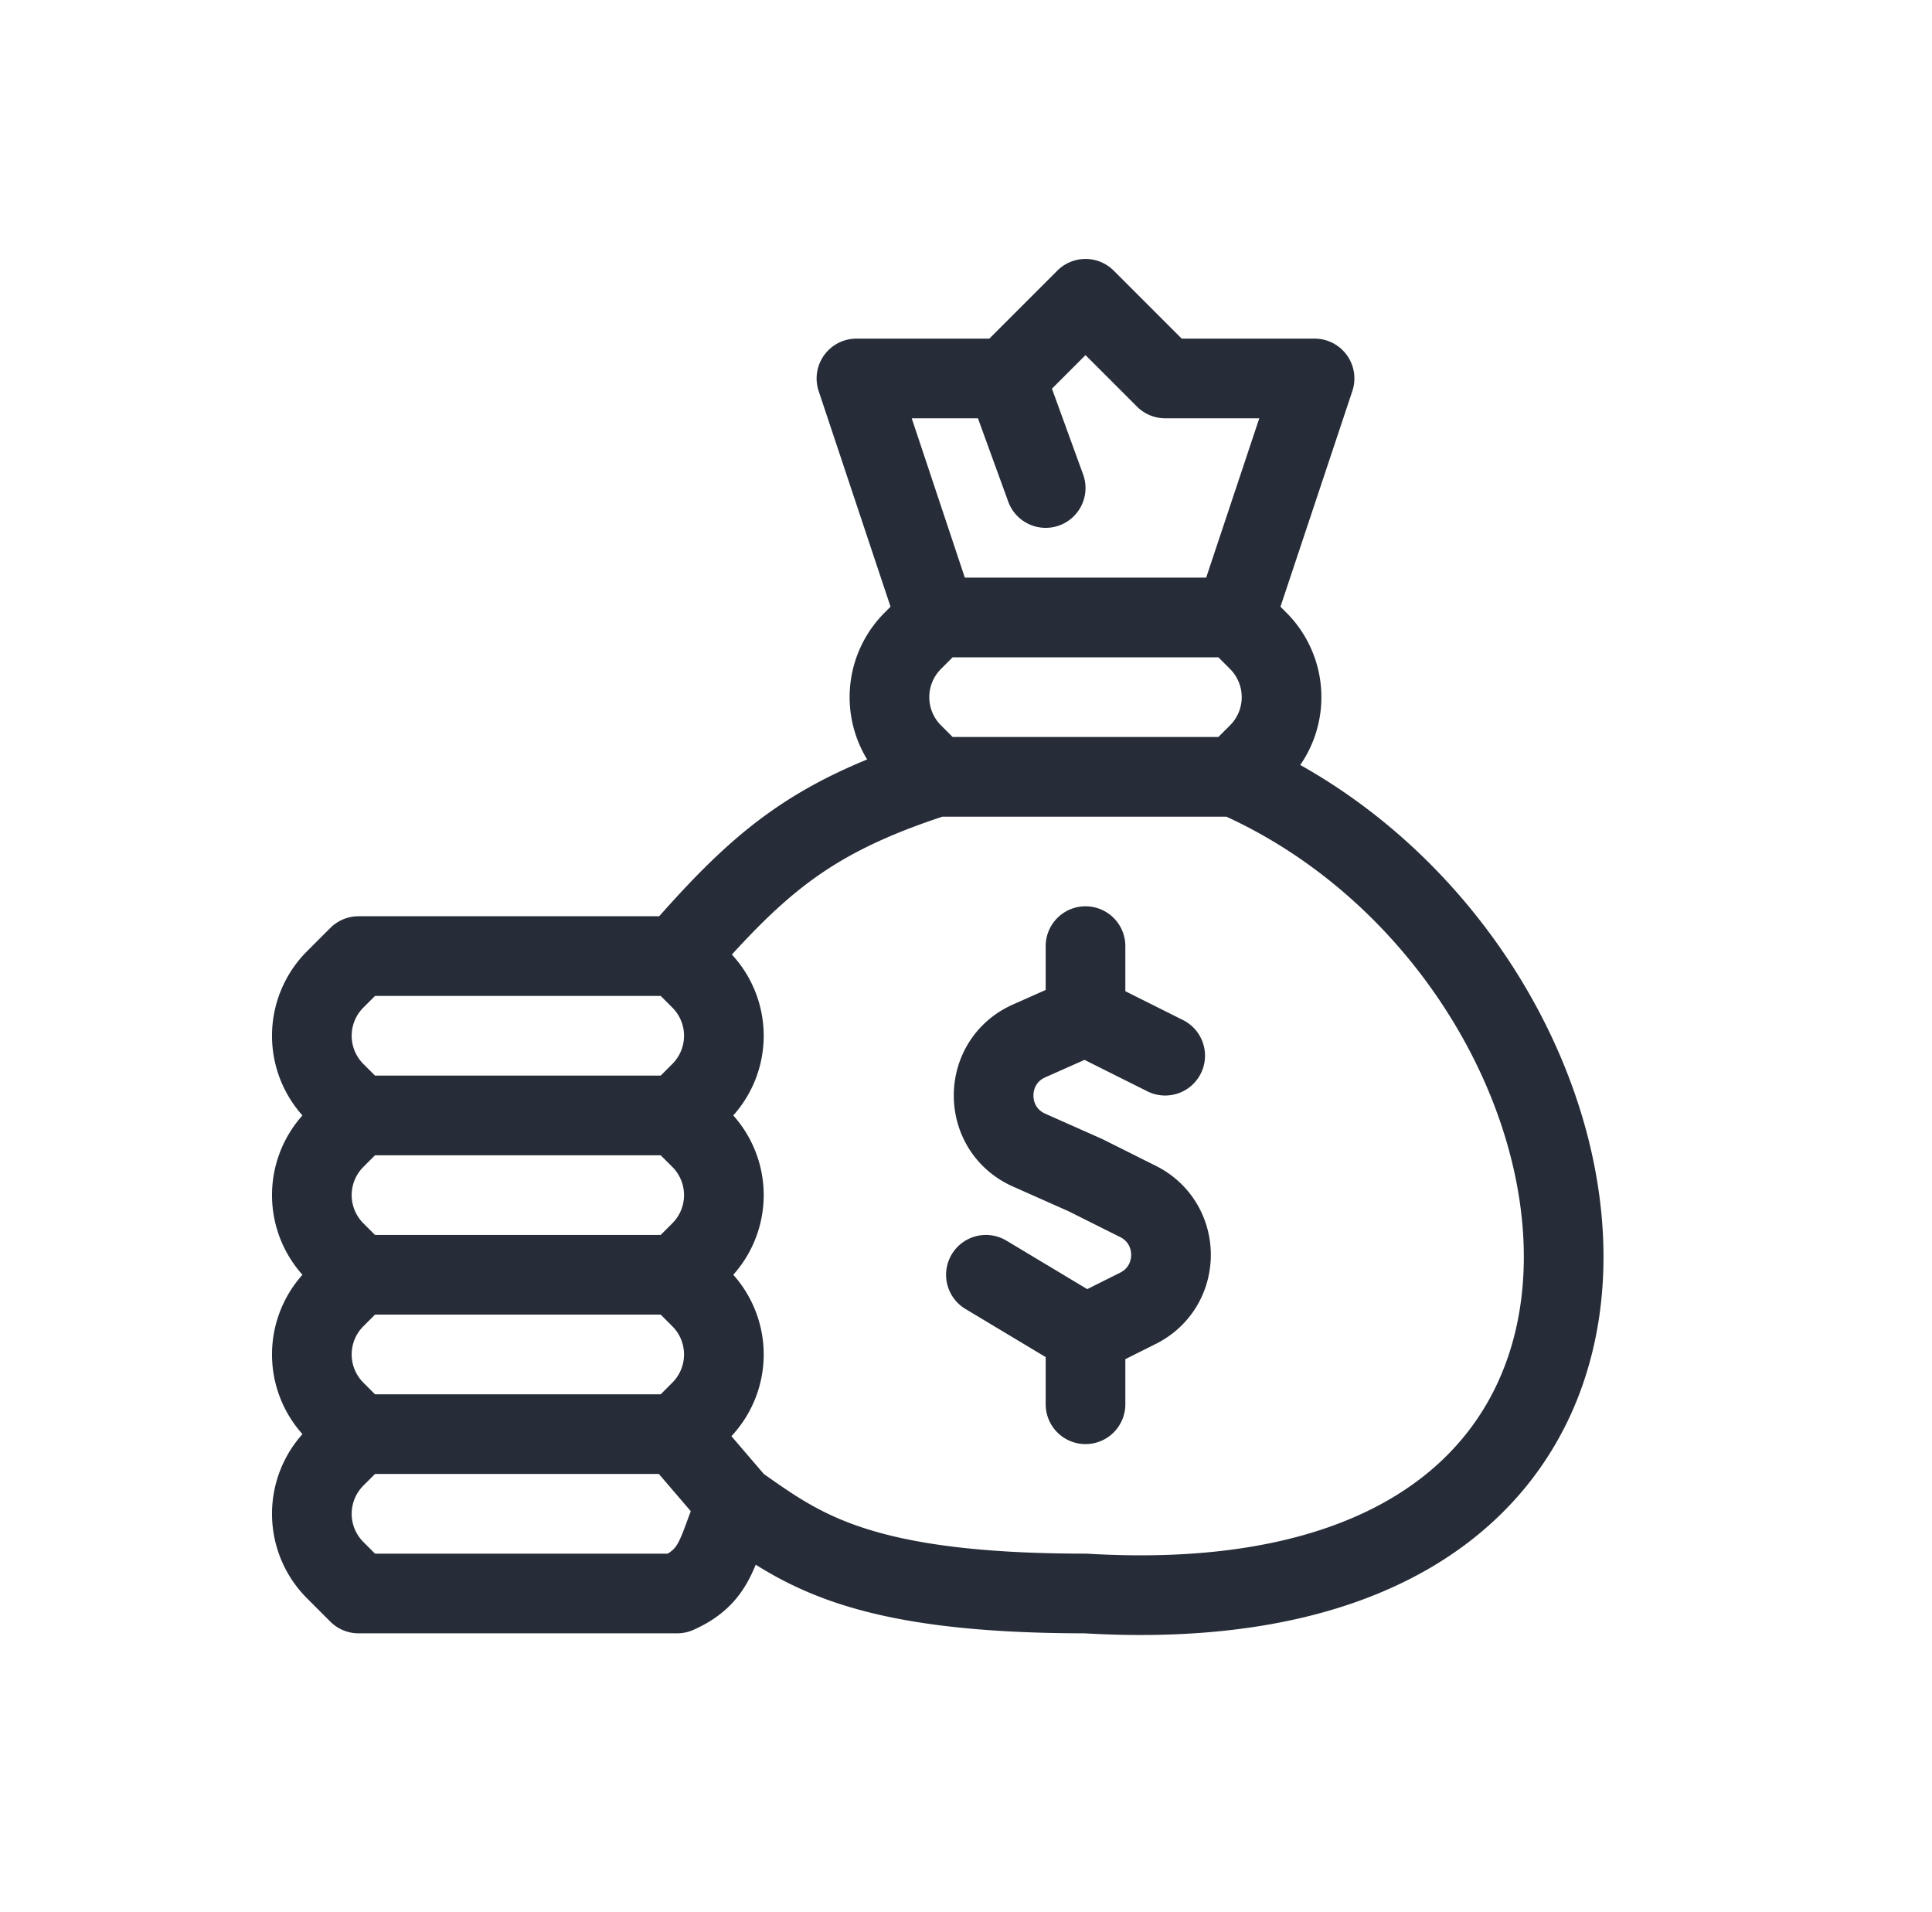 <svg fill="none" viewBox="0 0 97 96" xmlns="http://www.w3.org/2000/svg"><path d="M50.5 19H43l4 12m3.5-12l4-4 4 4H66l-4 12M50.5 19l2 5.5M62 31H47m15 0l1.172 1.172a4 4 0 010 5.656L62 39m-15-8l-1.172 1.172a4 4 0 000 5.656L47 39m0 0h15m-15 0c-6.345 2.048-8.922 4.328-13 9m28-9c20.5 9 26 43-7.5 41C43 80 40.138 77.687 37 75.5M34 48H18l-1.172 1.172a4 4 0 000 5.656L18 56m16-8l1.172 1.172a4 4 0 010 5.656L34 56m-16 0h16m-16 0l-1.172 1.172a4 4 0 000 5.656L18 64m16-8l1.172 1.172a4 4 0 010 5.656L34 64m0 0H18m16 0l1.172 1.172a4 4 0 010 5.656L34 72m-16-8l-1.172 1.172a4 4 0 000 5.656L18 72m0 0h16m-16 0l-1.172 1.172a4 4 0 000 5.656L18 80h16c2.072-.921 1.975-2.27 3-4.5M34 72l3 3.5M54.5 51l4 2m-4-2l-2.832 1.259c-2.375 1.055-2.375 4.427 0 5.482L54.5 59l2.633 1.317c2.212 1.105 2.212 4.26 0 5.366L54.5 67m0-16v-3.5m0 19.5l-5-3m5 3v3.5" stroke="#262d38" stroke-linecap="round" stroke-linejoin="round" stroke-width="4"/></svg>
